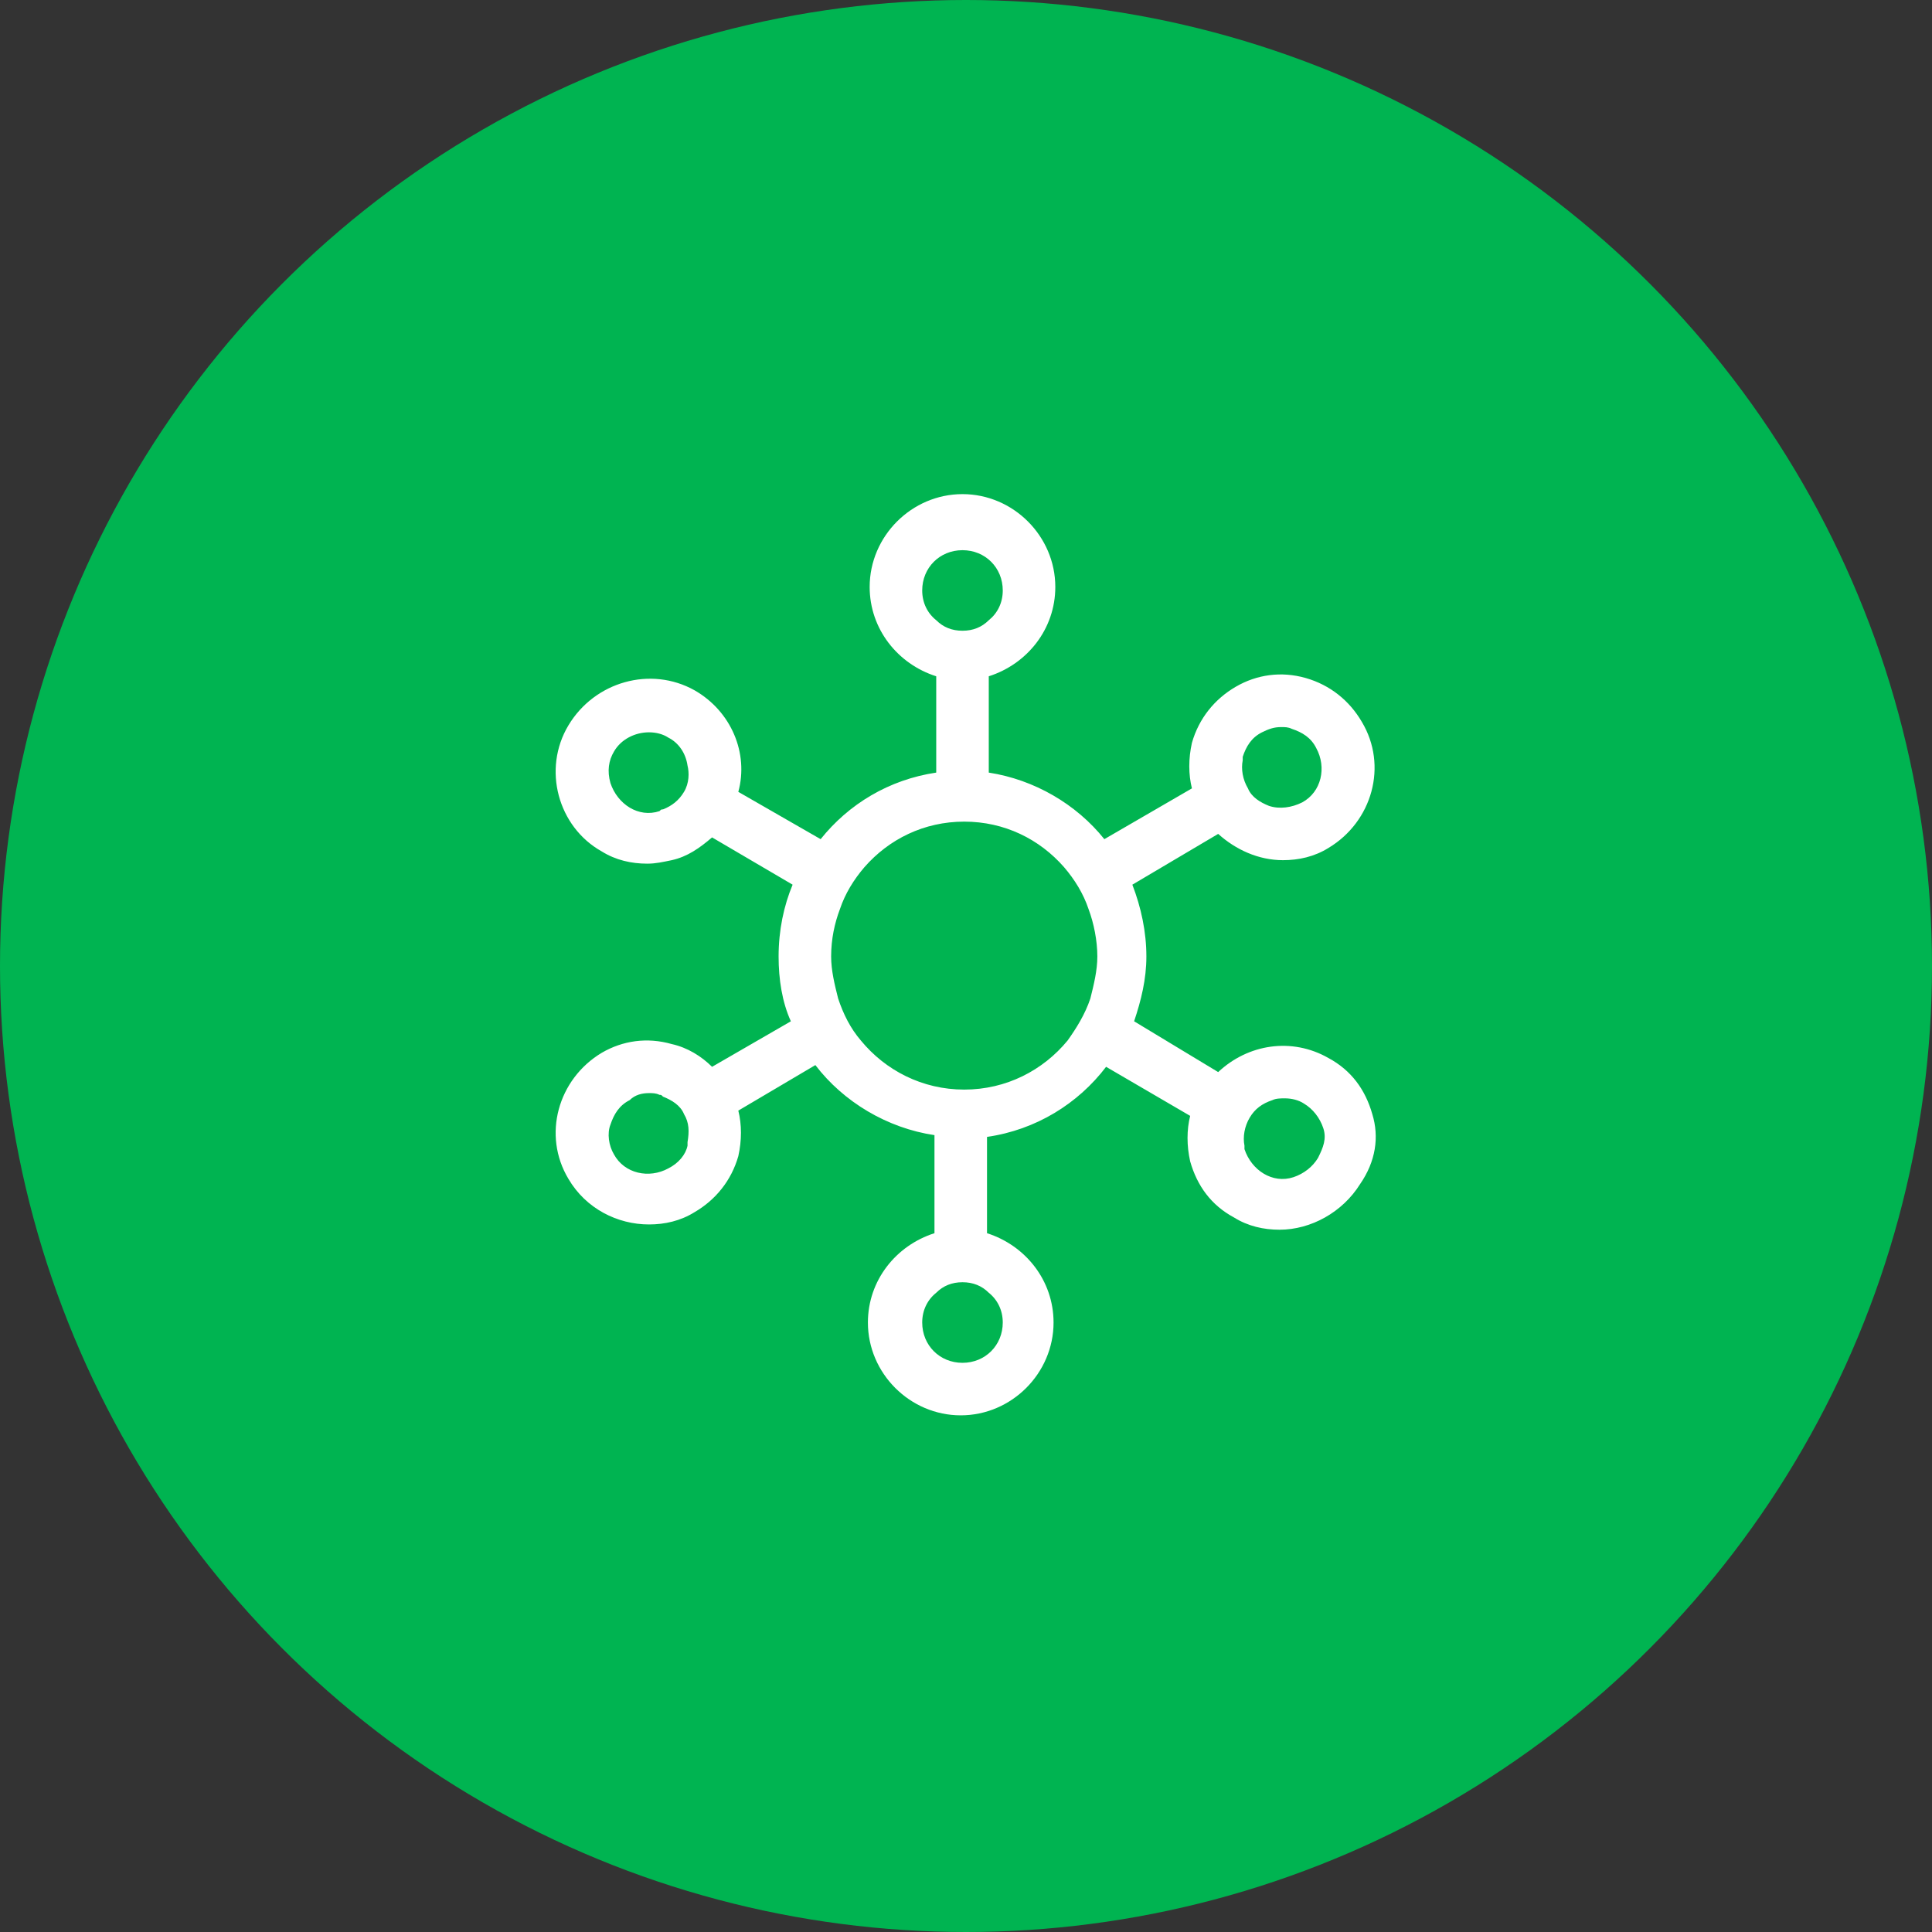 <svg width="66" height="66" viewBox="0 0 66 66" fill="none" xmlns="http://www.w3.org/2000/svg">
<rect x="0" y="0" width="66" height="66" fill="#333333" stroke="none"/>
<circle cx="33" cy="33" r="33" fill="#00B451"/>
<path d="M46.88 38.06C46.641 37.222 46.162 36.564 45.384 36.145C44.128 35.427 42.632 35.667 41.615 36.624L38.743 34.889C38.983 34.171 39.162 33.453 39.162 32.675C39.162 31.838 38.983 31 38.683 30.222L41.615 28.487C42.213 29.026 42.991 29.385 43.829 29.385C44.367 29.385 44.906 29.265 45.384 28.966C46.88 28.068 47.419 26.154 46.521 24.658C46.102 23.94 45.444 23.402 44.606 23.162C43.769 22.923 42.931 23.043 42.213 23.462C41.495 23.88 40.957 24.538 40.718 25.376C40.598 25.915 40.598 26.453 40.718 26.932L37.726 28.667C36.769 27.47 35.333 26.633 33.778 26.393V23.103C35.094 22.684 36.051 21.487 36.051 20.051C36.051 18.316 34.615 16.88 32.88 16.88C31.145 16.88 29.709 18.316 29.709 20.051C29.709 21.487 30.666 22.684 31.983 23.103V26.393C30.367 26.633 28.991 27.47 28.034 28.667L25.222 27.051C25.581 25.735 24.983 24.299 23.726 23.581C22.23 22.744 20.316 23.282 19.419 24.778C18.521 26.273 19.059 28.248 20.555 29.085C21.034 29.385 21.572 29.504 22.111 29.504C22.41 29.504 22.649 29.445 22.948 29.385C23.487 29.265 23.906 28.966 24.325 28.607L27.077 30.222C26.777 30.94 26.598 31.778 26.598 32.675C26.598 33.453 26.718 34.231 27.017 34.889L24.325 36.444C23.965 36.086 23.487 35.786 22.948 35.667C22.111 35.427 21.273 35.547 20.555 35.966C19.059 36.863 18.521 38.778 19.419 40.273C20.017 41.291 21.094 41.829 22.171 41.829C22.709 41.829 23.247 41.709 23.726 41.41C24.444 40.992 24.983 40.333 25.222 39.496C25.342 38.957 25.342 38.419 25.222 37.94L27.854 36.385C28.812 37.641 30.307 38.538 31.923 38.778V42.128C30.607 42.547 29.649 43.744 29.649 45.179C29.649 46.915 31.085 48.35 32.82 48.35C34.555 48.35 35.991 46.915 35.991 45.179C35.991 43.744 35.034 42.547 33.718 42.128V38.838C35.393 38.598 36.829 37.701 37.786 36.444L40.658 38.12C40.538 38.598 40.538 39.137 40.658 39.675C40.897 40.513 41.376 41.171 42.154 41.59C42.632 41.889 43.171 42.009 43.709 42.009C44.786 42.009 45.863 41.41 46.461 40.453C47 39.675 47.119 38.838 46.88 38.06ZM42.453 25.974C42.453 25.915 42.453 25.915 42.453 25.855C42.572 25.496 42.752 25.197 43.111 25.017C43.35 24.898 43.53 24.838 43.769 24.838C43.889 24.838 44.008 24.838 44.128 24.898C44.487 25.017 44.786 25.197 44.965 25.556C45.325 26.214 45.145 27.051 44.487 27.41C44.128 27.59 43.709 27.65 43.35 27.53C43.051 27.41 42.752 27.231 42.632 26.932C42.453 26.633 42.393 26.273 42.453 25.974ZM23.367 27.051C23.188 27.351 22.948 27.53 22.649 27.65C22.589 27.65 22.589 27.65 22.53 27.709C22.171 27.829 21.812 27.769 21.512 27.59C21.213 27.41 20.974 27.111 20.854 26.752C20.735 26.333 20.795 25.974 20.974 25.675C21.213 25.256 21.692 25.017 22.171 25.017C22.41 25.017 22.649 25.077 22.829 25.197C23.188 25.376 23.427 25.735 23.487 26.154C23.547 26.393 23.547 26.752 23.367 27.051ZM23.487 39.017C23.487 39.077 23.487 39.077 23.487 39.137C23.427 39.436 23.188 39.735 22.829 39.915C22.171 40.273 21.333 40.094 20.974 39.436C20.795 39.137 20.735 38.718 20.854 38.419C20.974 38.06 21.154 37.761 21.512 37.581C21.692 37.402 21.931 37.342 22.171 37.342C22.29 37.342 22.41 37.342 22.53 37.402C22.589 37.402 22.589 37.402 22.649 37.462C22.948 37.581 23.247 37.761 23.367 38.06C23.547 38.359 23.547 38.658 23.487 39.017ZM31.504 20.171C31.504 19.393 32.102 18.795 32.88 18.795C33.658 18.795 34.256 19.393 34.256 20.171C34.256 20.59 34.077 20.949 33.778 21.188C33.538 21.427 33.239 21.547 32.88 21.547C32.521 21.547 32.222 21.427 31.983 21.188C31.683 20.949 31.504 20.59 31.504 20.171ZM34.256 45.179C34.256 45.957 33.658 46.556 32.88 46.556C32.102 46.556 31.504 45.957 31.504 45.179C31.504 44.761 31.683 44.402 31.983 44.162C32.222 43.923 32.521 43.803 32.88 43.803C33.239 43.803 33.538 43.923 33.778 44.162C34.077 44.402 34.256 44.761 34.256 45.179ZM37.248 34.111C37.068 34.65 36.769 35.128 36.47 35.547C35.632 36.564 34.376 37.222 32.94 37.222C31.504 37.222 30.247 36.564 29.41 35.547C29.051 35.128 28.812 34.65 28.632 34.111C28.512 33.633 28.393 33.154 28.393 32.675C28.393 32.077 28.512 31.538 28.692 31.06C28.872 30.521 29.171 30.043 29.53 29.624C30.367 28.667 31.564 28.068 32.94 28.068C34.316 28.068 35.513 28.667 36.35 29.624C36.709 30.043 37.008 30.521 37.188 31.06C37.367 31.538 37.487 32.137 37.487 32.675C37.487 33.154 37.367 33.633 37.248 34.111ZM45.025 39.556C44.846 39.855 44.547 40.094 44.188 40.214C43.829 40.333 43.47 40.273 43.171 40.094C42.871 39.915 42.632 39.615 42.513 39.256C42.513 39.197 42.513 39.197 42.513 39.137C42.453 38.838 42.513 38.479 42.692 38.179C42.871 37.88 43.111 37.701 43.47 37.581C43.589 37.521 43.769 37.521 43.889 37.521C44.128 37.521 44.367 37.581 44.547 37.701C44.846 37.88 45.085 38.179 45.205 38.538C45.325 38.898 45.205 39.197 45.025 39.556Z" fill="white"/>
</svg>
